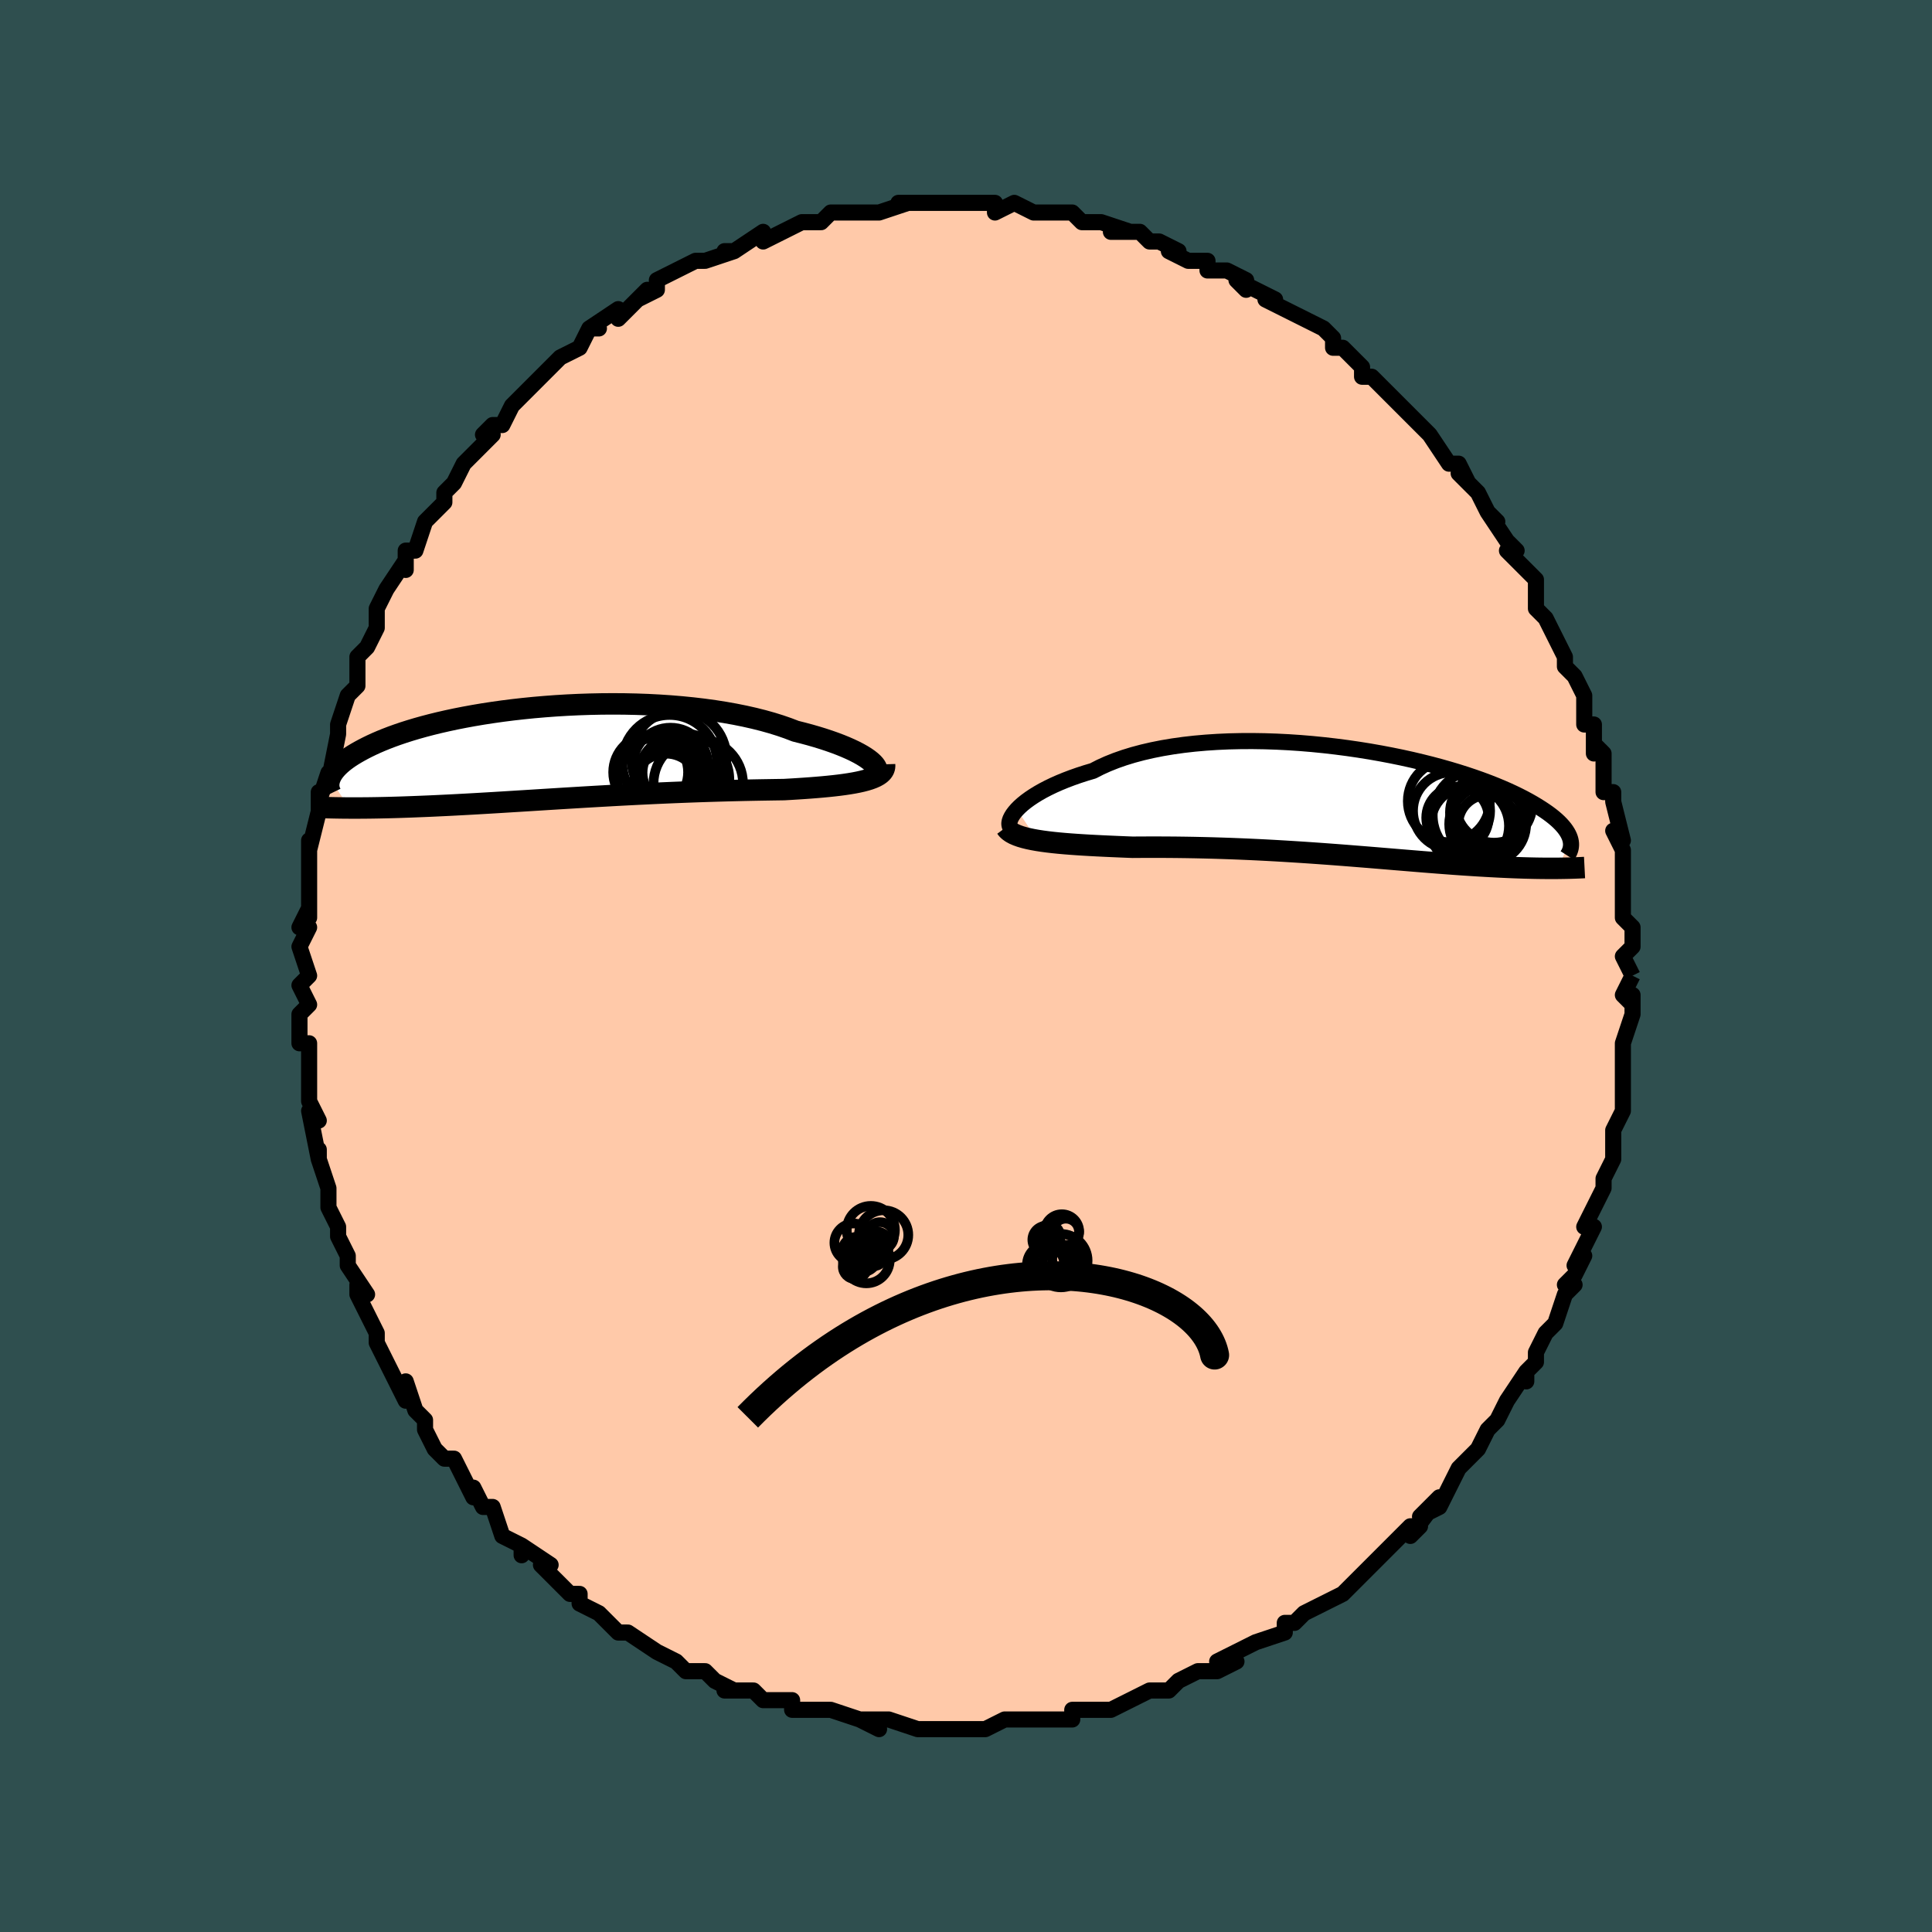 <svg viewBox="-100 -100 200 200" xmlns="http://www.w3.org/2000/svg" width="400" height="400" id="face-svg"><defs><clipPath id="leftEyeClipPath"><polyline points="33.029,0.894,32.775,0.693,32.479,0.486,32.141,0.275,31.763,0.061,31.344,-0.156,30.887,-0.373,30.392,-0.591,29.86,-0.808,29.293,-1.023,28.691,-1.235,28.056,-1.445,27.389,-1.65,26.692,-1.851,25.964,-2.046,25.209,-2.236,24.446,-2.529,23.635,-2.81,22.779,-3.077,21.88,-3.329,20.939,-3.566,19.96,-3.787,18.946,-3.991,17.898,-4.178,16.821,-4.348,15.717,-4.499,14.59,-4.632,13.442,-4.747,12.277,-4.844,11.099,-4.923,9.91,-4.984,8.714,-5.027,7.514,-5.053,6.314,-5.061,5.115,-5.053,3.922,-5.028,2.737,-4.988,1.563,-4.932,0.402,-4.862,-0.742,-4.777,-1.868,-4.68,-2.973,-4.569,-4.055,-4.447,-5.112,-4.313,-6.142,-4.168,-7.143,-4.014,-8.115,-3.85,-9.056,-3.678,-9.965,-3.499,-10.84,-3.312,-11.681,-3.12,-12.488,-2.922,-13.26,-2.719,-13.997,-2.513,-14.699,-2.303,-15.366,-2.091,-15.998,-1.876,-16.596,-1.661,-17.16,-1.444,-17.692,-1.228,-18.193,-1.012,-18.663,-0.797,-19.104,-0.583,-19.518,-0.371,-19.906,-0.161,-20.269,0.046,-20.609,0.251,-20.924,0.455,-21.214,0.656,-21.481,0.856,-21.724,1.053,-21.945,1.248,-22.145,1.441,-22.323,1.63,-22.481,1.817,-22.62,2.001,-22.74,2.181,-22.841,2.359,-22.925,2.533,-22.993,2.703,-20.93,5.718,-20.584,5.719,-20.228,5.719,-19.862,5.718,-19.485,5.715,-19.097,5.712,-18.698,5.707,-18.289,5.701,-17.868,5.693,-17.436,5.684,-16.992,5.674,-16.537,5.662,-16.071,5.649,-15.593,5.634,-15.104,5.617,-14.601,5.599,-14.085,5.579,-13.555,5.558,-13.01,5.536,-12.451,5.512,-11.877,5.485,-11.288,5.457,-10.683,5.428,-10.063,5.396,-9.428,5.362,-8.777,5.327,-8.111,5.29,-7.429,5.251,-6.732,5.21,-6.02,5.168,-5.293,5.124,-4.552,5.078,-3.795,5.031,-3.025,4.984,-2.241,4.935,-1.444,4.885,-0.634,4.834,0.188,4.783,1.023,4.731,1.868,4.68,2.724,4.628,3.59,4.576,4.465,4.525,5.348,4.475,6.239,4.425,7.137,4.376,8.04,4.329,8.949,4.282,9.861,4.238,10.776,4.195,11.693,4.154,12.61,4.115,13.527,4.078,14.443,4.043,15.355,4.011,16.264,3.981,17.167,3.954,18.064,3.928,18.952,3.906,19.831,3.885,20.7,3.867,21.556,3.851,22.398,3.837,23.226,3.824,24.037,3.812,24.734,3.772,25.417,3.73,26.086,3.686,26.74,3.639,27.377,3.589,27.996,3.536,28.596,3.479,29.175,3.418,29.732,3.353,30.266,3.282,30.776,3.206,31.26,3.124,31.716,3.035,32.143,2.939,32.539,2.835"></polyline></clipPath><clipPath id="rightEyeClipPath"><polyline points="-34.979,0.69,-34.709,0.418,-34.4,0.141,-34.053,-0.139,-33.667,-0.422,-33.244,-0.705,-32.784,-0.988,-32.288,-1.269,-31.756,-1.546,-31.189,-1.819,-30.588,-2.086,-29.954,-2.346,-29.288,-2.599,-28.591,-2.844,-27.863,-3.08,-27.107,-3.305,-26.376,-3.68,-25.593,-4.034,-24.76,-4.366,-23.88,-4.674,-22.954,-4.958,-21.984,-5.217,-20.974,-5.45,-19.927,-5.658,-18.845,-5.839,-17.732,-5.995,-16.592,-6.124,-15.427,-6.227,-14.24,-6.305,-13.037,-6.358,-11.819,-6.386,-10.591,-6.391,-9.356,-6.372,-8.117,-6.331,-6.878,-6.269,-5.642,-6.186,-4.412,-6.083,-3.192,-5.961,-1.984,-5.822,-0.791,-5.667,0.384,-5.496,1.538,-5.311,2.67,-5.112,3.777,-4.901,4.856,-4.68,5.907,-4.448,6.926,-4.207,7.914,-3.959,8.868,-3.704,9.788,-3.443,10.671,-3.178,11.519,-2.909,12.33,-2.637,13.104,-2.363,13.84,-2.088,14.539,-1.813,15.202,-1.538,15.828,-1.265,16.418,-0.993,16.973,-0.723,17.495,-0.457,17.984,-0.193,18.442,0.067,18.87,0.323,19.27,0.574,19.645,0.822,19.994,1.065,20.315,1.304,20.61,1.54,20.88,1.772,21.124,1.999,21.344,2.223,21.54,2.442,21.714,2.656,21.865,2.866,21.995,3.071,22.105,3.272,22.195,3.468,22.266,3.659,22.318,3.846,21.018,6.784,20.694,6.786,20.361,6.787,20.019,6.786,19.666,6.784,19.304,6.781,18.932,6.776,18.55,6.769,18.157,6.76,17.755,6.75,17.342,6.738,16.918,6.724,16.484,6.708,16.039,6.69,15.583,6.67,15.116,6.648,14.636,6.624,14.142,6.598,13.635,6.57,13.115,6.54,12.58,6.508,12.031,6.473,11.467,6.436,10.889,6.397,10.296,6.355,9.688,6.31,9.066,6.263,8.428,6.214,7.774,6.163,7.106,6.11,6.423,6.054,5.725,5.997,5.011,5.938,4.283,5.878,3.54,5.816,2.783,5.753,2.012,5.689,1.227,5.625,0.428,5.561,-0.384,5.496,-1.209,5.431,-2.046,5.367,-2.894,5.304,-3.755,5.242,-4.626,5.181,-5.507,5.122,-6.398,5.065,-7.297,5.01,-8.205,4.957,-9.119,4.907,-10.041,4.86,-10.967,4.817,-11.898,4.777,-12.833,4.74,-13.771,4.708,-14.71,4.679,-15.649,4.655,-16.587,4.634,-17.524,4.618,-18.456,4.606,-19.385,4.598,-20.307,4.594,-21.221,4.594,-22.127,4.597,-23.022,4.603,-23.779,4.573,-24.527,4.542,-25.265,4.51,-25.992,4.477,-26.706,4.442,-27.406,4.405,-28.091,4.365,-28.76,4.322,-29.411,4.276,-30.043,4.226,-30.655,4.171,-31.244,4.111,-31.81,4.045,-32.351,3.973,-32.865,3.894"></polyline></clipPath><filter id="fuzzy"><feTurbulence id="turbulence" baseFrequency="0.05" numOctaves="3" type="noise" result="noise"></feTurbulence><feDisplacementMap in="SourceGraphic" in2="noise" scale="2"></feDisplacementMap></filter><linearGradient id="rainbowGradient" x1="0%" y1="0%" x2="100%" y2="0%"><stop offset="0%" style="stop-color: rgb(0, 0, 0);  stop-opacity: 1"></stop><stop offset="50%" style="stop-color: rgb(0, 0, 0);  stop-opacity: 1"></stop><stop offset="100%" style="stop-color: rgb(230, 230, 250);  stop-opacity: 1"></stop></linearGradient></defs><title>That&#39;s an ugly face</title><desc>CREATED BY XUAN TANG, MORE INFO AT TXSTC55.GITHUB.IO</desc><rect x="-100" y="-100" width="100%" height="100%" opacity="1" fill="rgb(47, 79, 79)"></rect><polyline id="faceContour" points="69,1,69,1,68,3,69,4,69,3,69,5,68,8,68,10,68,10,68,11,68,12,68,14,68,13,68,15,67,17,67,17,67,18,67,20,66,22,66,23,66,23,65,25,64,27,65,27,64,29,63,31,64,30,63,32,62,33,63,33,62,34,61,37,60,38,60,38,59,40,59,41,58,42,58,43,58,42,56,45,56,45,56,45,55,47,54,48,53,50,53,50,52,51,51,52,50,54,50,54,49,56,47,57,49,55,46,59,47,58,46,58,45,59,43,61,43,61,42,62,41,63,41,63,40,64,39,65,37,66,37,66,35,67,34,68,33,68,33,69,33,69,30,70,30,70,28,71,26,72,28,72,26,73,24,73,24,73,22,74,21,75,21,75,19,75,19,75,17,76,17,76,15,77,14,77,14,77,11,77,11,78,10,78,9,78,8,78,8,78,4,78,4,78,4,78,2,79,2,79,0,79,-1,79,-3,79,-4,79,-4,79,-5,79,-8,78,-8,78,-11,78,-9,79,-11,78,-11,78,-14,77,-14,77,-15,77,-17,77,-18,77,-18,76,-19,76,-21,76,-22,75,-23,75,-23,75,-25,75,-24,75,-26,74,-27,73,-29,73,-29,73,-30,72,-32,71,-32,71,-35,69,-35,69,-35,69,-36,69,-37,68,-38,67,-40,66,-40,65,-41,65,-42,64,-43,63,-44,62,-43,62,-46,60,-46,61,-46,60,-48,59,-49,56,-50,56,-50,56,-50,56,-51,54,-51,55,-53,51,-54,51,-55,50,-55,50,-56,48,-56,47,-56,47,-57,46,-58,43,-58,45,-60,41,-59,43,-61,39,-61,39,-61,38,-61,38,-63,34,-63,33,-62,34,-64,31,-64,31,-64,31,-64,30,-65,28,-65,27,-66,25,-66,24,-66,23,-67,20,-67,19,-67,20,-68,15,-68,15,-67,16,-68,14,-68,13,-68,13,-68,12,-68,8,-69,8,-69,8,-69,5,-68,4,-69,2,-68,1,-69,-2,-69,-2,-68,-4,-69,-4,-68,-6,-68,-5,-68,-7,-68,-9,-68,-11,-68,-12,-68,-13,-68,-12,-67,-16,-67,-18,-67,-17,-66,-20,-66,-20,-66,-19,-65,-24,-65,-24,-65,-25,-64,-28,-63,-29,-64,-28,-63,-29,-63,-31,-63,-32,-62,-33,-61,-35,-61,-37,-61,-37,-61,-37,-60,-39,-58,-42,-58,-41,-58,-42,-58,-43,-57,-43,-56,-46,-55,-47,-55,-47,-54,-48,-54,-49,-53,-50,-52,-52,-52,-52,-51,-53,-50,-54,-49,-55,-50,-55,-49,-56,-48,-56,-47,-58,-45,-60,-45,-60,-44,-61,-44,-61,-43,-62,-42,-63,-40,-64,-39,-66,-38,-66,-39,-66,-36,-68,-36,-67,-36,-67,-33,-70,-34,-69,-32,-70,-32,-70,-32,-71,-30,-72,-30,-72,-28,-73,-27,-73,-27,-73,-24,-74,-25,-74,-24,-74,-21,-76,-21,-75,-19,-76,-19,-76,-17,-77,-17,-77,-15,-77,-14,-78,-14,-78,-14,-78,-11,-78,-10,-78,-10,-78,-9,-78,-6,-79,-7,-79,-6,-79,-3,-79,-3,-79,-1,-79,0,-79,0,-79,1,-79,3,-79,3,-79,3,-78,5,-79,7,-78,8,-78,9,-78,10,-78,11,-78,11,-78,12,-77,14,-77,14,-77,17,-76,15,-76,18,-76,19,-75,20,-75,22,-74,21,-74,23,-73,25,-73,25,-72,26,-72,27,-72,29,-71,29,-70,28,-71,30,-70,32,-69,31,-69,33,-68,35,-67,35,-67,37,-66,38,-65,38,-64,39,-64,40,-63,41,-62,41,-61,42,-61,43,-60,44,-59,45,-58,46,-57,46,-57,47,-56,47,-56,48,-55,50,-52,50,-52,51,-52,52,-50,51,-51,53,-49,54,-47,55,-46,54,-47,56,-44,57,-43,56,-43,57,-42,59,-40,59,-39,59,-39,59,-37,60,-36,61,-34,61,-34,62,-32,62,-31,63,-30,64,-28,64,-27,64,-26,64,-25,65,-25,65,-22,65,-23,66,-22,66,-21,66,-18,67,-18,67,-18,67,-17,68,-13,67,-14,68,-12,68,-11,68,-10,68,-8,68,-6,68,-7,68,-5,69,-4,69,-2,68,-1,69,1,69,1" fill="#ffc9a9" stroke="black" stroke-width="1.667" stroke-linejoin="round" filter="url(#fuzzy)"></polyline><g transform="translate(40.259 -16.895)"><polyline id="rightCountour" points="-34.979,0.69,-34.709,0.418,-34.4,0.141,-34.053,-0.139,-33.667,-0.422,-33.244,-0.705,-32.784,-0.988,-32.288,-1.269,-31.756,-1.546,-31.189,-1.819,-30.588,-2.086,-29.954,-2.346,-29.288,-2.599,-28.591,-2.844,-27.863,-3.08,-27.107,-3.305,-26.376,-3.68,-25.593,-4.034,-24.76,-4.366,-23.88,-4.674,-22.954,-4.958,-21.984,-5.217,-20.974,-5.45,-19.927,-5.658,-18.845,-5.839,-17.732,-5.995,-16.592,-6.124,-15.427,-6.227,-14.24,-6.305,-13.037,-6.358,-11.819,-6.386,-10.591,-6.391,-9.356,-6.372,-8.117,-6.331,-6.878,-6.269,-5.642,-6.186,-4.412,-6.083,-3.192,-5.961,-1.984,-5.822,-0.791,-5.667,0.384,-5.496,1.538,-5.311,2.67,-5.112,3.777,-4.901,4.856,-4.68,5.907,-4.448,6.926,-4.207,7.914,-3.959,8.868,-3.704,9.788,-3.443,10.671,-3.178,11.519,-2.909,12.33,-2.637,13.104,-2.363,13.84,-2.088,14.539,-1.813,15.202,-1.538,15.828,-1.265,16.418,-0.993,16.973,-0.723,17.495,-0.457,17.984,-0.193,18.442,0.067,18.87,0.323,19.27,0.574,19.645,0.822,19.994,1.065,20.315,1.304,20.61,1.54,20.88,1.772,21.124,1.999,21.344,2.223,21.54,2.442,21.714,2.656,21.865,2.866,21.995,3.071,22.105,3.272,22.195,3.468,22.266,3.659,22.318,3.846,21.018,6.784,20.694,6.786,20.361,6.787,20.019,6.786,19.666,6.784,19.304,6.781,18.932,6.776,18.55,6.769,18.157,6.76,17.755,6.75,17.342,6.738,16.918,6.724,16.484,6.708,16.039,6.69,15.583,6.67,15.116,6.648,14.636,6.624,14.142,6.598,13.635,6.57,13.115,6.54,12.58,6.508,12.031,6.473,11.467,6.436,10.889,6.397,10.296,6.355,9.688,6.31,9.066,6.263,8.428,6.214,7.774,6.163,7.106,6.11,6.423,6.054,5.725,5.997,5.011,5.938,4.283,5.878,3.54,5.816,2.783,5.753,2.012,5.689,1.227,5.625,0.428,5.561,-0.384,5.496,-1.209,5.431,-2.046,5.367,-2.894,5.304,-3.755,5.242,-4.626,5.181,-5.507,5.122,-6.398,5.065,-7.297,5.01,-8.205,4.957,-9.119,4.907,-10.041,4.86,-10.967,4.817,-11.898,4.777,-12.833,4.74,-13.771,4.708,-14.71,4.679,-15.649,4.655,-16.587,4.634,-17.524,4.618,-18.456,4.606,-19.385,4.598,-20.307,4.594,-21.221,4.594,-22.127,4.597,-23.022,4.603,-23.779,4.573,-24.527,4.542,-25.265,4.51,-25.992,4.477,-26.706,4.442,-27.406,4.405,-28.091,4.365,-28.76,4.322,-29.411,4.276,-30.043,4.226,-30.655,4.171,-31.244,4.111,-31.81,4.045,-32.351,3.973,-32.865,3.894" fill="white" stroke="white" stroke-width="0" stroke-linejoin="round" filter="url(#fuzzy)"></polyline></g><g transform="translate(-42.866 -22.074)"><polyline id="leftCountour" points="33.029,0.894,32.775,0.693,32.479,0.486,32.141,0.275,31.763,0.061,31.344,-0.156,30.887,-0.373,30.392,-0.591,29.86,-0.808,29.293,-1.023,28.691,-1.235,28.056,-1.445,27.389,-1.65,26.692,-1.851,25.964,-2.046,25.209,-2.236,24.446,-2.529,23.635,-2.81,22.779,-3.077,21.88,-3.329,20.939,-3.566,19.96,-3.787,18.946,-3.991,17.898,-4.178,16.821,-4.348,15.717,-4.499,14.59,-4.632,13.442,-4.747,12.277,-4.844,11.099,-4.923,9.91,-4.984,8.714,-5.027,7.514,-5.053,6.314,-5.061,5.115,-5.053,3.922,-5.028,2.737,-4.988,1.563,-4.932,0.402,-4.862,-0.742,-4.777,-1.868,-4.68,-2.973,-4.569,-4.055,-4.447,-5.112,-4.313,-6.142,-4.168,-7.143,-4.014,-8.115,-3.85,-9.056,-3.678,-9.965,-3.499,-10.84,-3.312,-11.681,-3.12,-12.488,-2.922,-13.26,-2.719,-13.997,-2.513,-14.699,-2.303,-15.366,-2.091,-15.998,-1.876,-16.596,-1.661,-17.16,-1.444,-17.692,-1.228,-18.193,-1.012,-18.663,-0.797,-19.104,-0.583,-19.518,-0.371,-19.906,-0.161,-20.269,0.046,-20.609,0.251,-20.924,0.455,-21.214,0.656,-21.481,0.856,-21.724,1.053,-21.945,1.248,-22.145,1.441,-22.323,1.63,-22.481,1.817,-22.62,2.001,-22.74,2.181,-22.841,2.359,-22.925,2.533,-22.993,2.703,-20.93,5.718,-20.584,5.719,-20.228,5.719,-19.862,5.718,-19.485,5.715,-19.097,5.712,-18.698,5.707,-18.289,5.701,-17.868,5.693,-17.436,5.684,-16.992,5.674,-16.537,5.662,-16.071,5.649,-15.593,5.634,-15.104,5.617,-14.601,5.599,-14.085,5.579,-13.555,5.558,-13.01,5.536,-12.451,5.512,-11.877,5.485,-11.288,5.457,-10.683,5.428,-10.063,5.396,-9.428,5.362,-8.777,5.327,-8.111,5.29,-7.429,5.251,-6.732,5.21,-6.02,5.168,-5.293,5.124,-4.552,5.078,-3.795,5.031,-3.025,4.984,-2.241,4.935,-1.444,4.885,-0.634,4.834,0.188,4.783,1.023,4.731,1.868,4.68,2.724,4.628,3.59,4.576,4.465,4.525,5.348,4.475,6.239,4.425,7.137,4.376,8.04,4.329,8.949,4.282,9.861,4.238,10.776,4.195,11.693,4.154,12.61,4.115,13.527,4.078,14.443,4.043,15.355,4.011,16.264,3.981,17.167,3.954,18.064,3.928,18.952,3.906,19.831,3.885,20.7,3.867,21.556,3.851,22.398,3.837,23.226,3.824,24.037,3.812,24.734,3.772,25.417,3.73,26.086,3.686,26.74,3.639,27.377,3.589,27.996,3.536,28.596,3.479,29.175,3.418,29.732,3.353,30.266,3.282,30.776,3.206,31.26,3.124,31.716,3.035,32.143,2.939,32.539,2.835" fill="white" stroke="white" stroke-width="0" stroke-linejoin="round" filter="url(#fuzzy)"></polyline></g><g transform="translate(40.259 -16.895)"><polyline id="rightUpper" points="-35.523,2.676,-35.642,2.571,-35.723,2.439,-35.767,2.281,-35.772,2.102,-35.738,1.903,-35.665,1.686,-35.552,1.455,-35.401,1.21,-35.209,0.955,-34.979,0.69,-34.709,0.418,-34.4,0.141,-34.053,-0.139,-33.667,-0.422,-33.244,-0.705,-32.784,-0.988,-32.288,-1.269,-31.756,-1.546,-31.189,-1.819,-30.588,-2.086,-29.954,-2.346,-29.288,-2.599,-28.591,-2.844,-27.863,-3.08,-27.107,-3.305,-26.376,-3.68,-25.593,-4.034,-24.76,-4.366,-23.88,-4.674,-22.954,-4.958,-21.984,-5.217,-20.974,-5.45,-19.927,-5.658,-18.845,-5.839,-17.732,-5.995,-16.592,-6.124,-15.427,-6.227,-14.24,-6.305,-13.037,-6.358,-11.819,-6.386,-10.591,-6.391,-9.356,-6.372,-8.117,-6.331,-6.878,-6.269,-5.642,-6.186,-4.412,-6.083,-3.192,-5.961,-1.984,-5.822,-0.791,-5.667,0.384,-5.496,1.538,-5.311,2.67,-5.112,3.777,-4.901,4.856,-4.68,5.907,-4.448,6.926,-4.207,7.914,-3.959,8.868,-3.704,9.788,-3.443,10.671,-3.178,11.519,-2.909,12.33,-2.637,13.104,-2.363,13.84,-2.088,14.539,-1.813,15.202,-1.538,15.828,-1.265,16.418,-0.993,16.973,-0.723,17.495,-0.457,17.984,-0.193,18.442,0.067,18.87,0.323,19.27,0.574,19.645,0.822,19.994,1.065,20.315,1.304,20.61,1.54,20.88,1.772,21.124,1.999,21.344,2.223,21.54,2.442,21.714,2.656,21.865,2.866,21.995,3.071,22.105,3.272,22.195,3.468,22.266,3.659,22.318,3.846,22.353,4.028,22.372,4.205,22.374,4.378,22.361,4.547,22.334,4.711,22.292,4.87,22.237,5.025,22.169,5.176,22.088,5.323,21.996,5.466" fill="none" stroke="black" stroke-width="1.667" stroke-linejoin="round" filter="url(#fuzzy)"></polyline><polyline id="rightLower" points="-36.129,2.543,-35.986,2.737,-35.797,2.916,-35.563,3.08,-35.288,3.23,-34.972,3.367,-34.619,3.493,-34.23,3.607,-33.806,3.712,-33.351,3.807,-32.865,3.894,-32.351,3.973,-31.81,4.045,-31.244,4.111,-30.655,4.171,-30.043,4.226,-29.411,4.276,-28.76,4.322,-28.091,4.365,-27.406,4.405,-26.706,4.442,-25.992,4.477,-25.265,4.51,-24.527,4.542,-23.779,4.573,-23.022,4.603,-22.127,4.597,-21.221,4.594,-20.307,4.594,-19.385,4.598,-18.456,4.606,-17.524,4.618,-16.587,4.634,-15.649,4.655,-14.71,4.679,-13.771,4.708,-12.833,4.74,-11.898,4.777,-10.967,4.817,-10.041,4.86,-9.119,4.907,-8.205,4.957,-7.297,5.01,-6.398,5.065,-5.507,5.122,-4.626,5.181,-3.755,5.242,-2.894,5.304,-2.046,5.367,-1.209,5.431,-0.384,5.496,0.428,5.561,1.227,5.625,2.012,5.689,2.783,5.753,3.54,5.816,4.283,5.878,5.011,5.938,5.725,5.997,6.423,6.054,7.106,6.11,7.774,6.163,8.428,6.214,9.066,6.263,9.688,6.31,10.296,6.355,10.889,6.397,11.467,6.436,12.031,6.473,12.58,6.508,13.115,6.54,13.635,6.57,14.142,6.598,14.636,6.624,15.116,6.648,15.583,6.67,16.039,6.69,16.484,6.708,16.918,6.724,17.342,6.738,17.755,6.75,18.157,6.76,18.55,6.769,18.932,6.776,19.304,6.781,19.666,6.784,20.019,6.786,20.361,6.787,20.694,6.786,21.018,6.784,21.332,6.78,21.637,6.775,21.934,6.77,22.221,6.763,22.5,6.755,22.771,6.746,23.033,6.736,23.287,6.726,23.533,6.714,23.772,6.702" fill="none" stroke="black" stroke-width="2.222" stroke-linejoin="round" filter="url(#fuzzy)"></polyline><!--[--><circle r="4.128" cx="11.821" cy="2.393" stroke="black" fill="none" stroke-width="1" filter="url(#fuzzy)" clip-path="url(#rightEyeClipPath)"></circle><circle r="3.967" cx="14.406" cy="0.161" stroke="black" fill="none" stroke-width="1" filter="url(#fuzzy)" clip-path="url(#rightEyeClipPath)"></circle><circle r="4.155" cx="11.978" cy="2.359" stroke="black" fill="none" stroke-width="1" filter="url(#fuzzy)" clip-path="url(#rightEyeClipPath)"></circle><circle r="3.69" cx="13.53" cy="0.995" stroke="black" fill="none" stroke-width="1" filter="url(#fuzzy)" clip-path="url(#rightEyeClipPath)"></circle><circle r="3.034" cx="13.738" cy="2.234" stroke="black" fill="none" stroke-width="1" filter="url(#fuzzy)" clip-path="url(#rightEyeClipPath)"></circle><circle r="4.248" cx="9.724" cy="-0.173" stroke="black" fill="none" stroke-width="1" filter="url(#fuzzy)" clip-path="url(#rightEyeClipPath)"></circle><circle r="3.991" cx="10.008" cy="0.836" stroke="black" fill="none" stroke-width="1" filter="url(#fuzzy)" clip-path="url(#rightEyeClipPath)"></circle><circle r="4.697" cx="12.756" cy="1.301" stroke="black" fill="none" stroke-width="1" filter="url(#fuzzy)" clip-path="url(#rightEyeClipPath)"></circle><circle r="3.228" cx="10.611" cy="1.549" stroke="black" fill="none" stroke-width="1" filter="url(#fuzzy)" clip-path="url(#rightEyeClipPath)"></circle><circle r="3.983" cx="13.743" cy="2.206" stroke="black" fill="none" stroke-width="1" filter="url(#fuzzy)" clip-path="url(#rightEyeClipPath)"></circle><!--]--></g><g transform="translate(-42.866 -22.074)"><polyline id="leftUpper" points="33.09,2.282,33.293,2.218,33.45,2.133,33.559,2.028,33.621,1.905,33.636,1.767,33.605,1.615,33.528,1.449,33.406,1.273,33.24,1.088,33.029,0.894,32.775,0.693,32.479,0.486,32.141,0.275,31.763,0.061,31.344,-0.156,30.887,-0.373,30.392,-0.591,29.86,-0.808,29.293,-1.023,28.691,-1.235,28.056,-1.445,27.389,-1.65,26.692,-1.851,25.964,-2.046,25.209,-2.236,24.446,-2.529,23.635,-2.81,22.779,-3.077,21.88,-3.329,20.939,-3.566,19.96,-3.787,18.946,-3.991,17.898,-4.178,16.821,-4.348,15.717,-4.499,14.59,-4.632,13.442,-4.747,12.277,-4.844,11.099,-4.923,9.91,-4.984,8.714,-5.027,7.514,-5.053,6.314,-5.061,5.115,-5.053,3.922,-5.028,2.737,-4.988,1.563,-4.932,0.402,-4.862,-0.742,-4.777,-1.868,-4.68,-2.973,-4.569,-4.055,-4.447,-5.112,-4.313,-6.142,-4.168,-7.143,-4.014,-8.115,-3.85,-9.056,-3.678,-9.965,-3.499,-10.84,-3.312,-11.681,-3.12,-12.488,-2.922,-13.26,-2.719,-13.997,-2.513,-14.699,-2.303,-15.366,-2.091,-15.998,-1.876,-16.596,-1.661,-17.16,-1.444,-17.692,-1.228,-18.193,-1.012,-18.663,-0.797,-19.104,-0.583,-19.518,-0.371,-19.906,-0.161,-20.269,0.046,-20.609,0.251,-20.924,0.455,-21.214,0.656,-21.481,0.856,-21.724,1.053,-21.945,1.248,-22.145,1.441,-22.323,1.63,-22.481,1.817,-22.62,2.001,-22.74,2.181,-22.841,2.359,-22.925,2.533,-22.993,2.703,-23.044,2.87,-23.08,3.034,-23.102,3.194,-23.109,3.351,-23.103,3.504,-23.084,3.653,-23.052,3.799,-23.009,3.941,-22.955,4.08,-22.889,4.216" fill="none" stroke="black" stroke-width="2.222" stroke-linejoin="round" filter="url(#fuzzy)"></polyline><polyline id="leftLower" points="34.436,1.196,34.443,1.421,34.401,1.63,34.312,1.824,34.179,2.004,34.002,2.171,33.784,2.325,33.527,2.468,33.233,2.6,32.903,2.722,32.539,2.835,32.143,2.939,31.716,3.035,31.26,3.124,30.776,3.206,30.266,3.282,29.732,3.353,29.175,3.418,28.596,3.479,27.996,3.536,27.377,3.589,26.74,3.639,26.086,3.686,25.417,3.73,24.734,3.772,24.037,3.812,23.226,3.824,22.398,3.837,21.556,3.851,20.7,3.867,19.831,3.885,18.952,3.906,18.064,3.928,17.167,3.954,16.264,3.981,15.355,4.011,14.443,4.043,13.527,4.078,12.61,4.115,11.693,4.154,10.776,4.195,9.861,4.238,8.949,4.282,8.04,4.329,7.137,4.376,6.239,4.425,5.348,4.475,4.465,4.525,3.59,4.576,2.724,4.628,1.868,4.68,1.023,4.731,0.188,4.783,-0.634,4.834,-1.444,4.885,-2.241,4.935,-3.025,4.984,-3.795,5.031,-4.552,5.078,-5.293,5.124,-6.02,5.168,-6.732,5.21,-7.429,5.251,-8.111,5.29,-8.777,5.327,-9.428,5.362,-10.063,5.396,-10.683,5.428,-11.288,5.457,-11.877,5.485,-12.451,5.512,-13.01,5.536,-13.555,5.558,-14.085,5.579,-14.601,5.599,-15.104,5.617,-15.593,5.634,-16.071,5.649,-16.537,5.662,-16.992,5.674,-17.436,5.684,-17.868,5.693,-18.289,5.701,-18.698,5.707,-19.097,5.712,-19.485,5.715,-19.862,5.718,-20.228,5.719,-20.584,5.719,-20.93,5.718,-21.265,5.717,-21.591,5.714,-21.907,5.71,-22.213,5.705,-22.509,5.7,-22.797,5.694,-23.075,5.687,-23.345,5.679,-23.606,5.671,-23.859,5.662" fill="none" stroke="black" stroke-width="2.222" stroke-linejoin="round" filter="url(#fuzzy)"></polyline><!--[--><circle r="4.926" cx="13.139" cy="0.532" stroke="black" fill="none" stroke-width="1" filter="url(#fuzzy)" clip-path="url(#leftEyeClipPath)"></circle><circle r="4.087" cx="10.831" cy="2.518" stroke="black" fill="none" stroke-width="1" filter="url(#fuzzy)" clip-path="url(#leftEyeClipPath)"></circle><circle r="4.902" cx="12.184" cy="0.989" stroke="black" fill="none" stroke-width="1" filter="url(#fuzzy)" clip-path="url(#leftEyeClipPath)"></circle><circle r="3.285" cx="12.668" cy="2.058" stroke="black" fill="none" stroke-width="1" filter="url(#fuzzy)" clip-path="url(#leftEyeClipPath)"></circle><circle r="3.408" cx="11.821" cy="3.499" stroke="black" fill="none" stroke-width="1" filter="url(#fuzzy)" clip-path="url(#leftEyeClipPath)"></circle><circle r="3.363" cx="12.144" cy="2.501" stroke="black" fill="none" stroke-width="1" filter="url(#fuzzy)" clip-path="url(#leftEyeClipPath)"></circle><circle r="4.632" cx="15.15" cy="3.189" stroke="black" fill="none" stroke-width="1" filter="url(#fuzzy)" clip-path="url(#leftEyeClipPath)"></circle><circle r="4.767" cx="13.601" cy="2.77" stroke="black" fill="none" stroke-width="1" filter="url(#fuzzy)" clip-path="url(#leftEyeClipPath)"></circle><circle r="3.876" cx="10.218" cy="2.012" stroke="black" fill="none" stroke-width="1" filter="url(#fuzzy)" clip-path="url(#leftEyeClipPath)"></circle><circle r="3.894" cx="12.274" cy="1.297" stroke="black" fill="none" stroke-width="1" filter="url(#fuzzy)" clip-path="url(#leftEyeClipPath)"></circle><!--]--></g><g id="hairs"><!--[--><!--]--></g><g id="pointNose"><g id="rightNose"><!--[--><circle r="2.147" cx="8.799" cy="30.693" stroke="black" fill="none" stroke-width="1" filter="url(#fuzzy)"></circle><circle r="1.791" cx="9.925" cy="27.488" stroke="black" fill="none" stroke-width="1" filter="url(#fuzzy)"></circle><circle r="2.072" cx="8.386" cy="30.908" stroke="black" fill="none" stroke-width="1" filter="url(#fuzzy)"></circle><circle r="1.154" cx="8.589" cy="27.912" stroke="black" fill="none" stroke-width="1" filter="url(#fuzzy)"></circle><circle r="1.446" cx="8.315" cy="28.338" stroke="black" fill="none" stroke-width="1" filter="url(#fuzzy)"></circle><circle r="1.453" cx="10.381" cy="30.355" stroke="black" fill="none" stroke-width="1" filter="url(#fuzzy)"></circle><circle r="2.764" cx="9.825" cy="30.503" stroke="black" fill="none" stroke-width="1" filter="url(#fuzzy)"></circle><circle r="1.722" cx="9.646" cy="30.853" stroke="black" fill="none" stroke-width="1" filter="url(#fuzzy)"></circle><circle r="1.363" cx="10.336" cy="27.517" stroke="black" fill="none" stroke-width="1" filter="url(#fuzzy)"></circle><circle r="1.67" cx="8.481" cy="30.781" stroke="black" fill="none" stroke-width="1" filter="url(#fuzzy)"></circle><!--]--></g><g id="leftNose"><!--[--><circle r="1.271" cx="-11.481" cy="31.129" stroke="black" fill="none" stroke-width="1" filter="url(#fuzzy)"></circle><circle r="1.58" cx="-11.261" cy="29.613" stroke="black" fill="none" stroke-width="1" filter="url(#fuzzy)"></circle><circle r="2.553" cx="-8.527" cy="27.839" stroke="black" fill="none" stroke-width="1" filter="url(#fuzzy)"></circle><circle r="1.082" cx="-9.531" cy="29.988" stroke="black" fill="none" stroke-width="1" filter="url(#fuzzy)"></circle><circle r="2.493" cx="-9.851" cy="27.329" stroke="black" fill="none" stroke-width="1" filter="url(#fuzzy)"></circle><circle r="1.735" cx="-10.819" cy="29.972" stroke="black" fill="none" stroke-width="1" filter="url(#fuzzy)"></circle><circle r="1.441" cx="-8.898" cy="27.96" stroke="black" fill="none" stroke-width="1" filter="url(#fuzzy)"></circle><circle r="1.317" cx="-9.256" cy="28.809" stroke="black" fill="none" stroke-width="1" filter="url(#fuzzy)"></circle><circle r="1.995" cx="-11.629" cy="28.65" stroke="black" fill="none" stroke-width="1" filter="url(#fuzzy)"></circle><circle r="2.428" cx="-10.321" cy="30.421" stroke="black" fill="none" stroke-width="1" filter="url(#fuzzy)"></circle><!--]--></g></g><g id="mouth"><polyline points="-22.59,46.722,-21.943,46.073,-21.294,45.44,-20.643,44.825,-19.99,44.226,-19.336,43.644,-18.68,43.079,-18.024,42.529,-17.366,41.997,-16.707,41.48,-16.048,40.979,-15.388,40.493,-14.727,40.024,-14.067,39.569,-13.406,39.13,-12.746,38.706,-12.086,38.297,-11.426,37.902,-10.767,37.522,-10.108,37.157,-9.451,36.805,-8.794,36.468,-8.139,36.145,-7.485,35.835,-6.833,35.539,-6.182,35.257,-5.534,34.987,-4.887,34.731,-4.243,34.488,-3.601,34.257,-2.962,34.039,-2.325,33.833,-1.691,33.64,-1.06,33.459,-0.433,33.289,0.191,33.132,0.812,32.986,1.429,32.851,2.042,32.728,2.651,32.616,3.256,32.515,3.857,32.424,4.453,32.345,5.044,32.275,5.631,32.216,6.213,32.167,6.789,32.128,7.36,32.099,7.926,32.08,8.486,32.07,9.04,32.069,9.588,32.078,10.13,32.095,10.666,32.121,11.195,32.156,11.718,32.199,12.234,32.251,12.743,32.311,13.244,32.379,13.739,32.454,14.226,32.538,14.706,32.629,15.177,32.727,15.641,32.832,16.097,32.945,16.544,33.064,16.983,33.19,17.414,33.322,17.836,33.461,18.248,33.606,18.652,33.757,19.047,33.914,19.432,34.076,19.807,34.244,20.173,34.418,20.529,34.596,20.875,34.78,21.211,34.969,21.536,35.162,21.851,35.36,22.155,35.562,22.448,35.768,22.73,35.979,23.001,36.193,23.261,36.411,23.509,36.633,23.745,36.858,23.97,37.087,24.183,37.318,24.383,37.552,24.571,37.789,24.747,38.029,24.91,38.271,25.06,38.515,25.197,38.762,25.321,39.01,25.432,39.26,25.529,39.512,25.613,39.765,25.682,40.019,25.738,40.275,25.682,40.019,25.613,39.765,25.529,39.512,25.432,39.26,25.321,39.01,25.197,38.762,25.06,38.515,24.91,38.271,24.747,38.029,24.571,37.789,24.383,37.552,24.183,37.318,23.97,37.087,23.745,36.858,23.509,36.633,23.261,36.411,23.001,36.193,22.73,35.979,22.448,35.768,22.155,35.562,21.851,35.36,21.536,35.162,21.211,34.969,20.875,34.78,20.529,34.596,20.173,34.418,19.807,34.244,19.432,34.076,19.047,33.914,18.652,33.757,18.248,33.606,17.836,33.461,17.414,33.322,16.983,33.19,16.544,33.064,16.097,32.945,15.641,32.832,15.177,32.727,14.706,32.629,14.226,32.538,13.739,32.454,13.244,32.379,12.743,32.311,12.234,32.251,11.718,32.199,11.195,32.156,10.666,32.121,10.13,32.095,9.588,32.078,9.04,32.069,8.486,32.07,7.926,32.08,7.36,32.099,6.789,32.128,6.213,32.167,5.631,32.216,5.044,32.275,4.453,32.345,3.857,32.424,3.256,32.515,2.651,32.616,2.042,32.728,1.429,32.851,0.812,32.986,0.191,33.132,-0.433,33.289,-1.06,33.459,-1.691,33.64,-2.325,33.833,-2.962,34.039,-3.601,34.257,-4.243,34.488,-4.887,34.731,-5.534,34.987,-6.182,35.257,-6.833,35.539,-7.485,35.835,-8.139,36.145,-8.794,36.468,-9.451,36.805,-10.108,37.157,-10.767,37.522,-11.426,37.902,-12.086,38.297,-12.746,38.706,-13.406,39.13,-14.067,39.569,-14.727,40.024,-15.388,40.493,-16.048,40.979,-16.707,41.48,-17.366,41.997,-18.024,42.529,-18.68,43.079,-19.336,43.644,-19.99,44.226,-20.643,44.825,-21.294,45.44,-21.943,46.073" fill="rgb(215,127,140)" stroke="black" stroke-width="3" stroke-linejoin="round" filter="url(#fuzzy)"></polyline></g></svg>